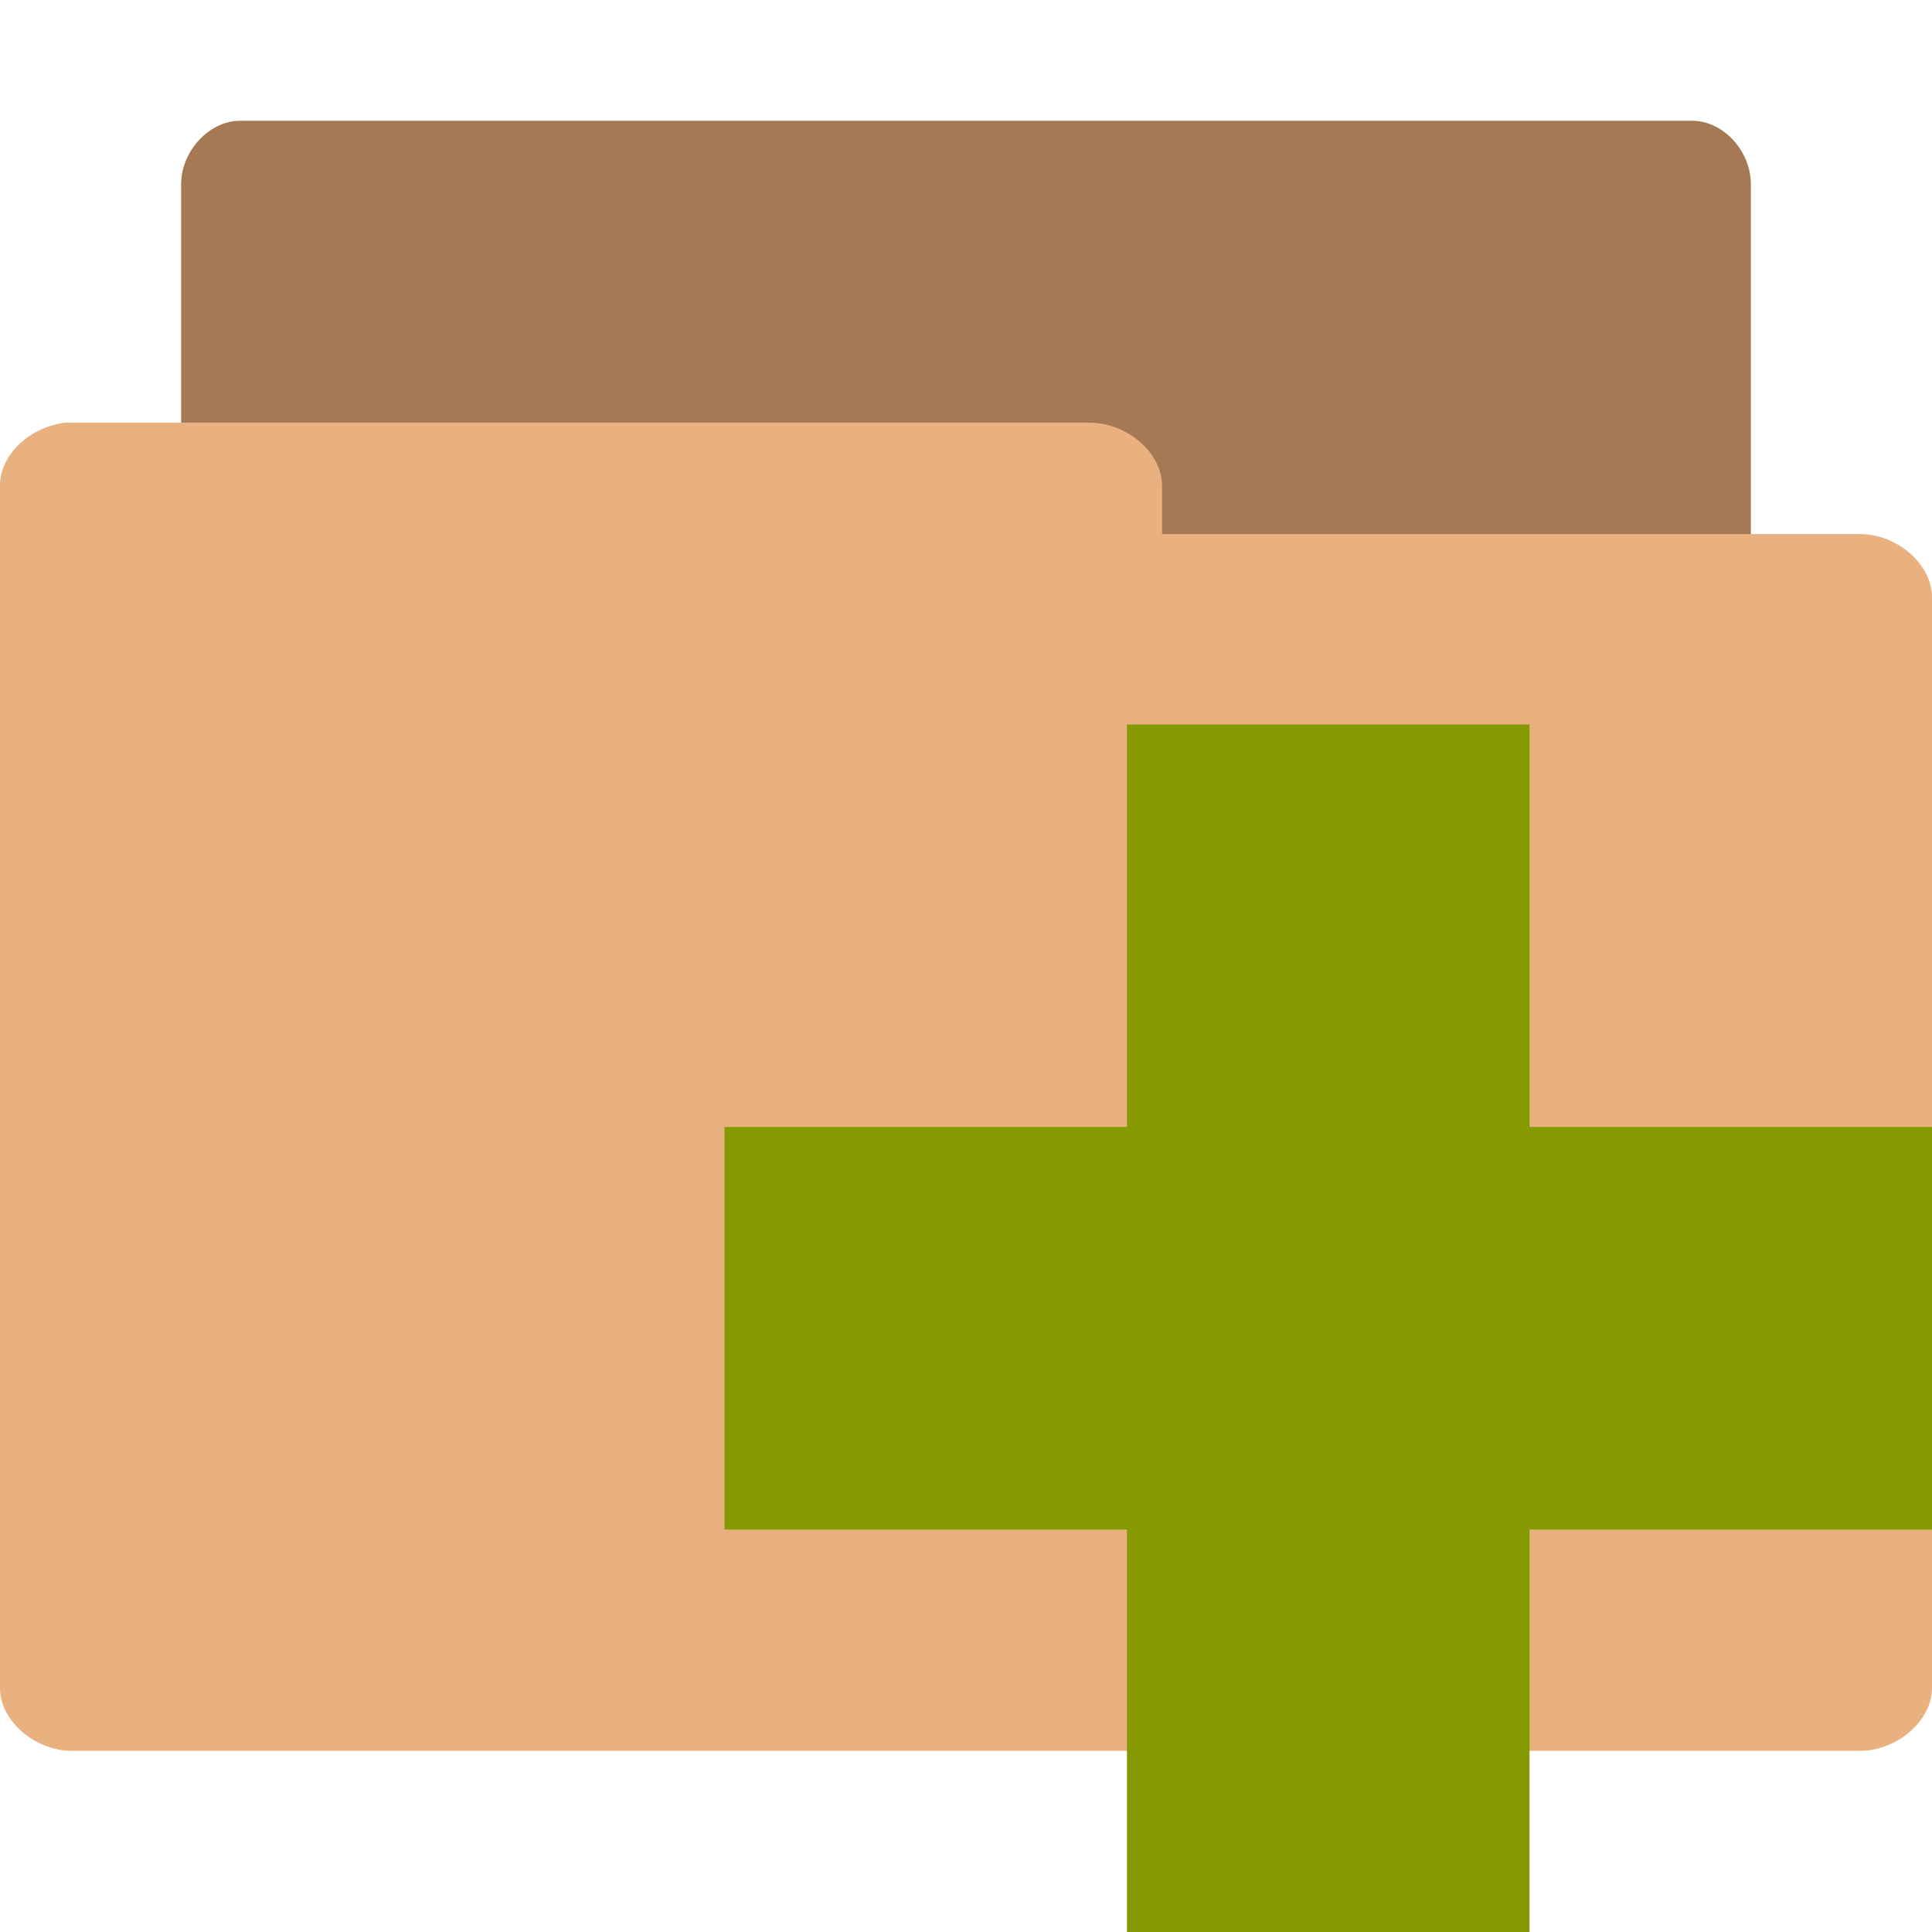 <svg width="64" xmlns="http://www.w3.org/2000/svg" height="64" viewBox="0 0 64 64" xmlns:xlink="http://www.w3.org/1999/xlink">
<path style="fill:#a57953" d="M 7.766 48 C 6.805 48 6 46.93 6 45.895 L 6 6.105 C 6 5.004 6.93 4 7.957 4 L 56.051 4 C 57.09 4 58 5.004 58 6.105 L 58 42.188 C 58 43.285 57.09 44.324 56.051 44.324 L 37.266 44.324 L 37.266 45.895 C 37.266 47.027 36.355 48 35.348 48 L 7.953 48 C 7.887 48 7.824 48 7.758 48 Z "/>
<path style="fill:#e9b080" d="M 2.168 14 C 0.988 14.141 -0.012 15.066 0 16.102 L 0 55.926 C 0 56.996 1.145 58 2.398 58 L 61.602 58 C 62.848 58 64 56.996 64 55.926 L 64 19.785 C 64 18.691 62.848 17.691 61.602 17.691 L 38.496 17.691 L 38.496 16.102 C 38.496 14.992 37.344 14 36.062 14 L 2.398 14 C 2.305 14 2.238 14 2.176 14 Z "/>
<path style="fill:#859900" d="M 64 37.332 L 50.668 37.332 L 50.668 24 L 37.332 24 L 37.332 37.332 L 24 37.332 L 24 50.668 L 37.332 50.668 L 37.332 64 L 50.668 64 L 50.668 50.668 L 64 50.668 Z "/>
</svg>
